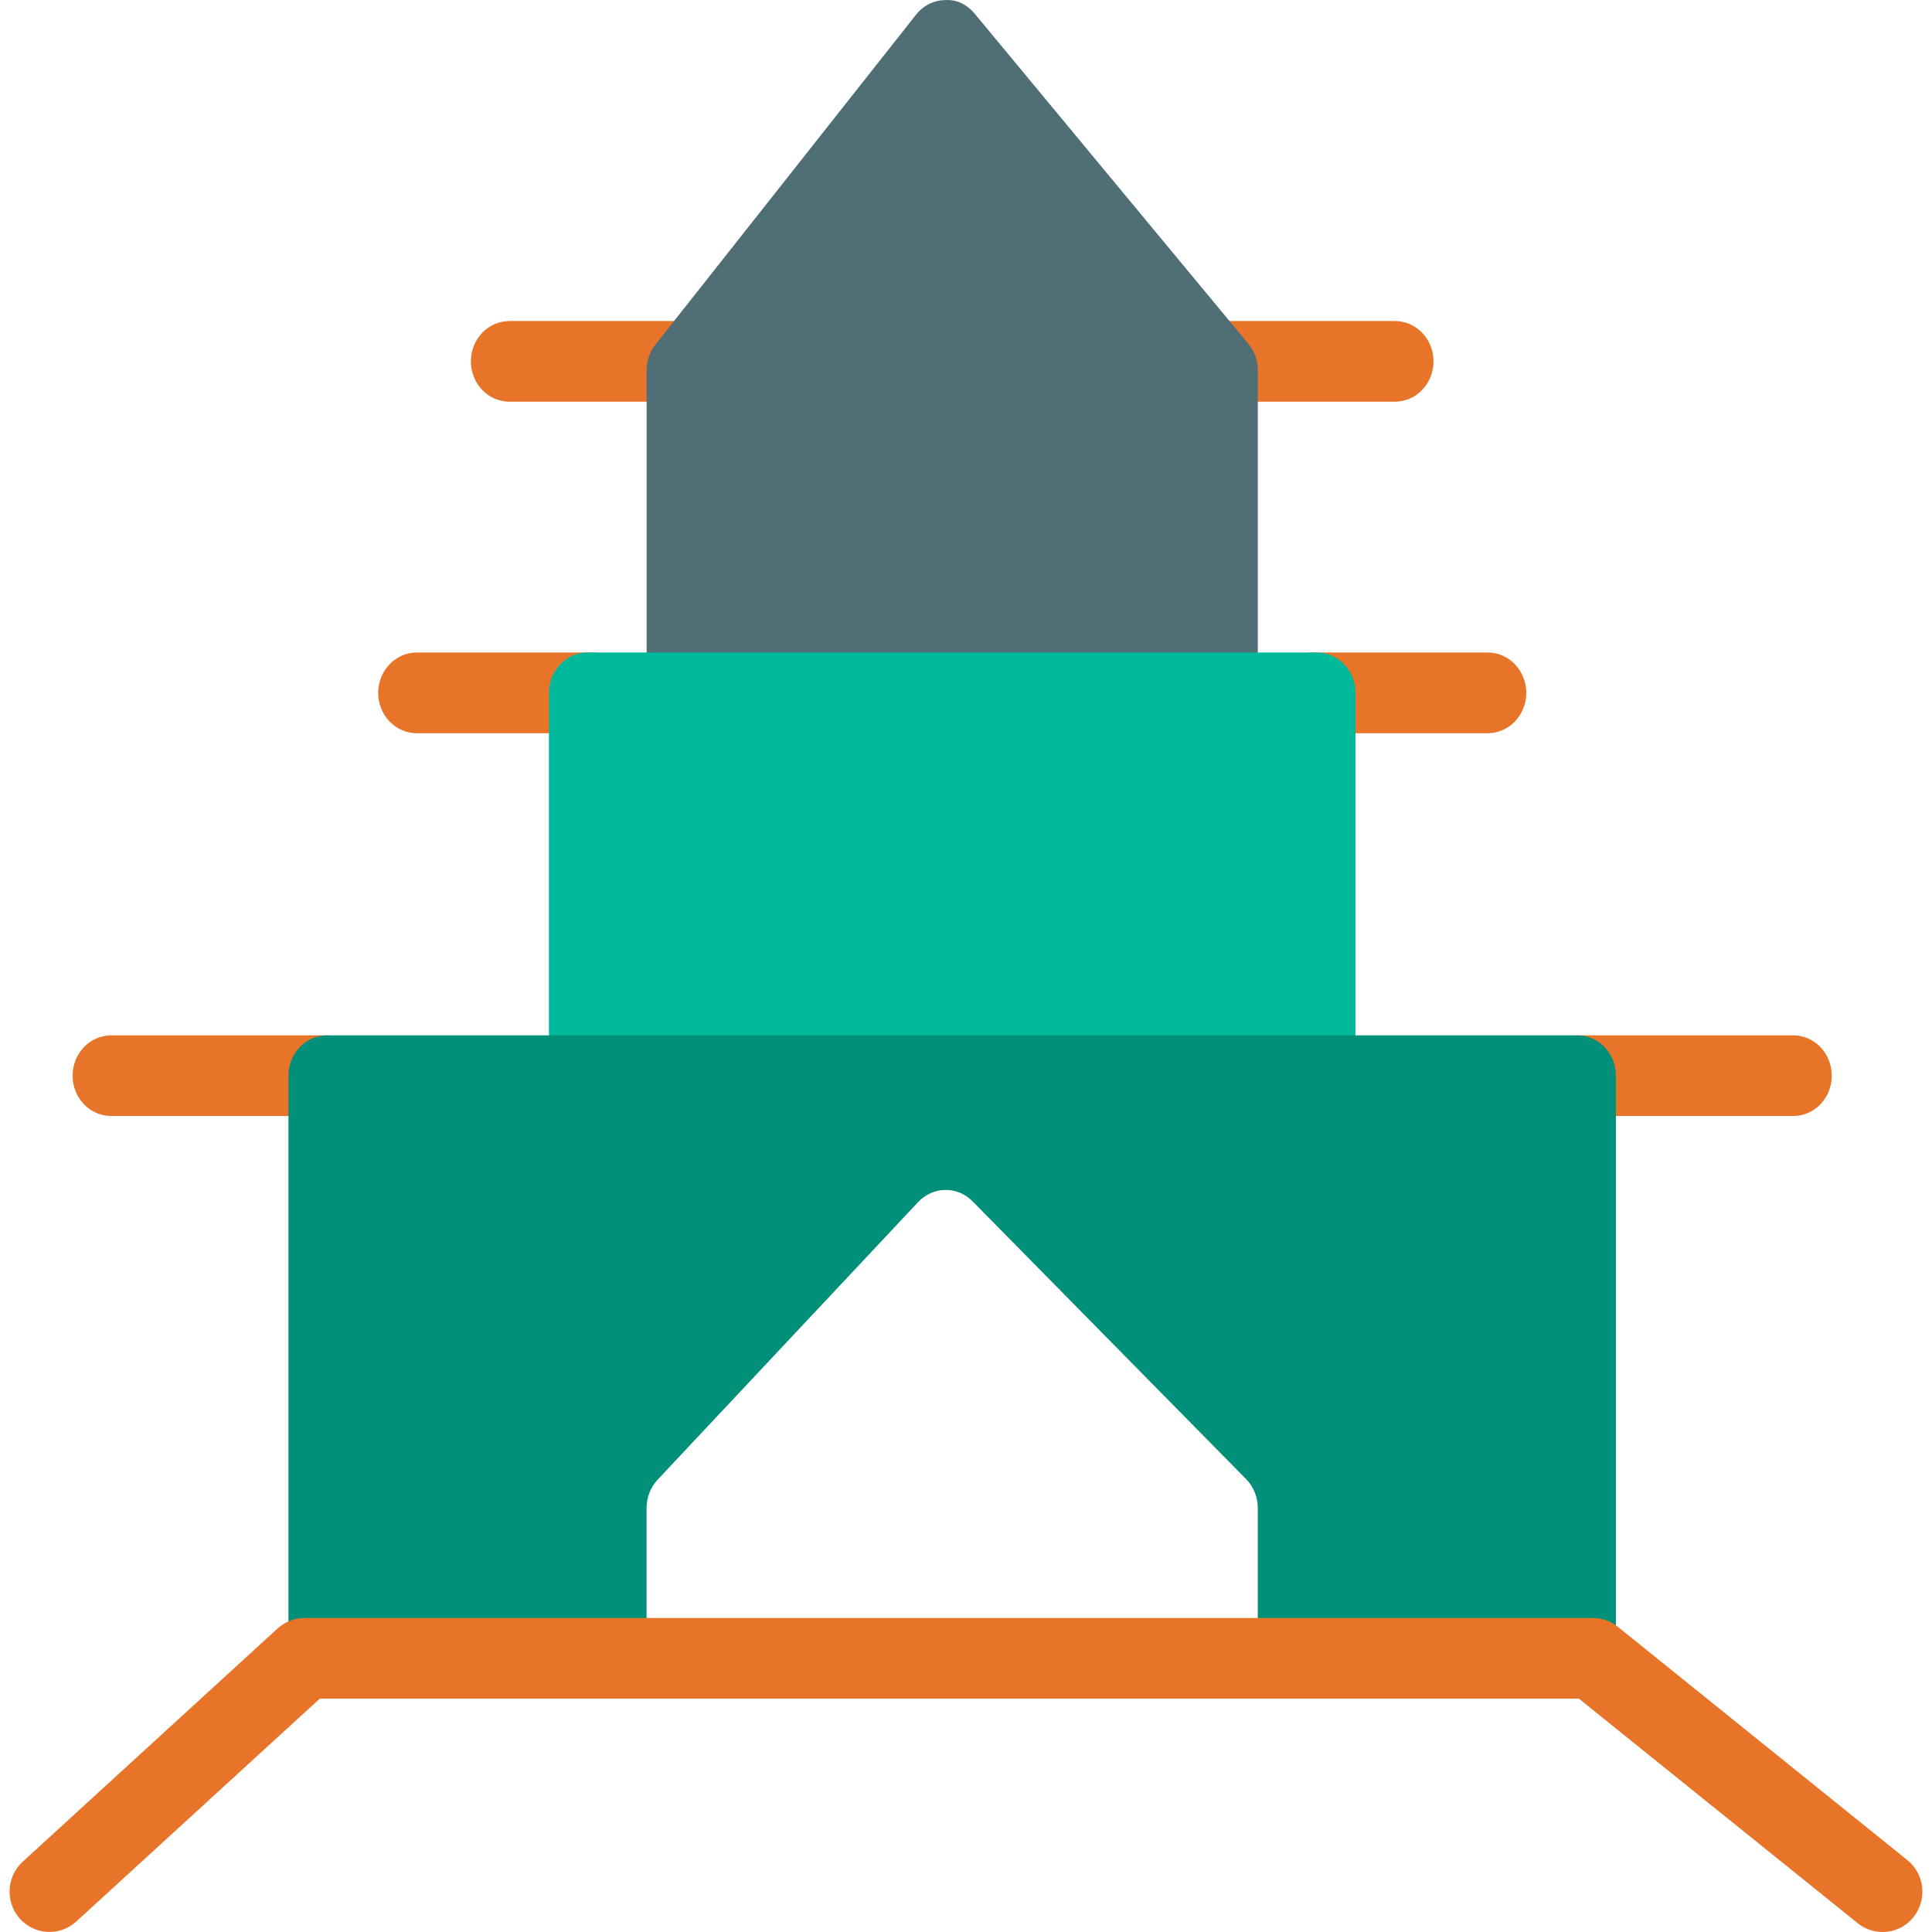 <?xml version="1.0" encoding="utf-8"?>
<!-- Generator: Adobe Illustrator 16.0.0, SVG Export Plug-In . SVG Version: 6.00 Build 0)  -->
<!DOCTYPE svg PUBLIC "-//W3C//DTD SVG 1.1//EN" "http://www.w3.org/Graphics/SVG/1.1/DTD/svg11.dtd">
<svg version="1.1" id="Layer_1" xmlns="http://www.w3.org/2000/svg" xmlns:xlink="http://www.w3.org/1999/xlink" x="0px" y="0px"
	 width="48px" height="48px" viewBox="0 0 48 48" enable-background="new 0 0 48 48" xml:space="preserve">
<g>
	<path fill="#E77428" d="M17.023,9.98h-4.363c-0.531,0-0.961-0.447-0.961-1.002s0.43-1.002,0.961-1.002h4.363
		c0.531,0,0.961,0.447,0.961,1.002S17.555,9.98,17.023,9.98z"/>
	<path fill="#E77428" d="M34.656,9.98h-4.367c-0.529,0-0.959-0.447-0.959-1.002s0.43-1.002,0.959-1.002h4.367
		c0.529,0,0.959,0.447,0.959,1.002S35.186,9.98,34.656,9.98z"/>
	<path fill="#506E76" d="M31.25,16.955V9.197c0-0.24-0.082-0.473-0.234-0.654l-6.793-8.195c-0.186-0.223-0.43-0.363-0.736-0.346
		c-0.283,0.002-0.551,0.135-0.73,0.365l-6.473,8.195c-0.141,0.178-0.219,0.402-0.219,0.635v7.758"/>
	<path fill="#E77428" d="M14.72,18.217h-4.363c-0.531,0-0.961-0.449-0.961-1.002c0-0.555,0.43-1.004,0.961-1.004h4.363
		c0.531,0,0.961,0.449,0.961,1.004C15.682,17.768,15.251,18.217,14.72,18.217z"/>
	<path fill="#E77428" d="M36.959,18.217h-4.365c-0.531,0-0.961-0.449-0.961-1.002c0-0.555,0.43-1.004,0.961-1.004h4.365
		c0.531,0,0.961,0.449,0.961,1.004C37.92,17.768,37.49,18.217,36.959,18.217z"/>
	<path fill="#E77428" d="M8.128,27.727H2.764c-0.53,0-0.96-0.447-0.96-1.002s0.43-1.002,0.96-1.002h5.364
		c0.53,0,0.96,0.447,0.96,1.002S8.659,27.727,8.128,27.727z"/>
	<path fill="#E77428" d="M44.551,27.727h-5.365c-0.529,0-0.959-0.447-0.959-1.002s0.43-1.002,0.959-1.002h5.365
		c0.529,0,0.959,0.447,0.959,1.002S45.08,27.727,44.551,27.727z"/>
	<path fill="#00B99B" d="M32.715,16.211H14.599c-0.531,0-0.961,0.449-0.961,1.004v9.51c0,0.555,0.43,1.002,0.961,1.002
		c0.53,0,0.96-0.447,0.96-1.002h16.197c0,0.555,0.43,1.002,0.959,1.002c0.531,0,0.961-0.447,0.961-1.002v-9.51
		C33.676,16.66,33.246,16.211,32.715,16.211z"/>
	<path fill="#009079" d="M39.186,25.723H8.128c-0.531,0-0.961,0.447-0.961,1.002v13.635c0,0.555,0.43,1.002,0.961,1.002
		c0.53,0,0.96-0.447,0.96-1.002h6.976v-2.895c0-0.264,0.1-0.514,0.273-0.701l6.473-6.898c0.371-0.396,0.977-0.404,1.355-0.018
		l6.793,6.898c0.186,0.189,0.291,0.447,0.291,0.719v2.895h6.977c0,0.555,0.43,1.002,0.959,1.002c0.531,0,0.961-0.447,0.961-1.002
		V26.725C40.146,26.17,39.717,25.723,39.186,25.723z"/>
	<path fill="#E77428" d="M46.771,48c-0.219,0-0.434-0.072-0.617-0.219l-6.926-5.578H7.944l-6.052,5.539
		c-0.403,0.369-1.03,0.336-1.398-0.072c-0.367-0.412-0.335-1.045,0.07-1.416l6.335-5.797c0.185-0.166,0.419-0.258,0.664-0.258
		h32.013c0.223,0,0.441,0.076,0.617,0.217l7.193,5.797c0.43,0.344,0.5,0.975,0.16,1.41C47.352,47.871,47.063,48,46.771,48z"/>
</g>
</svg>

